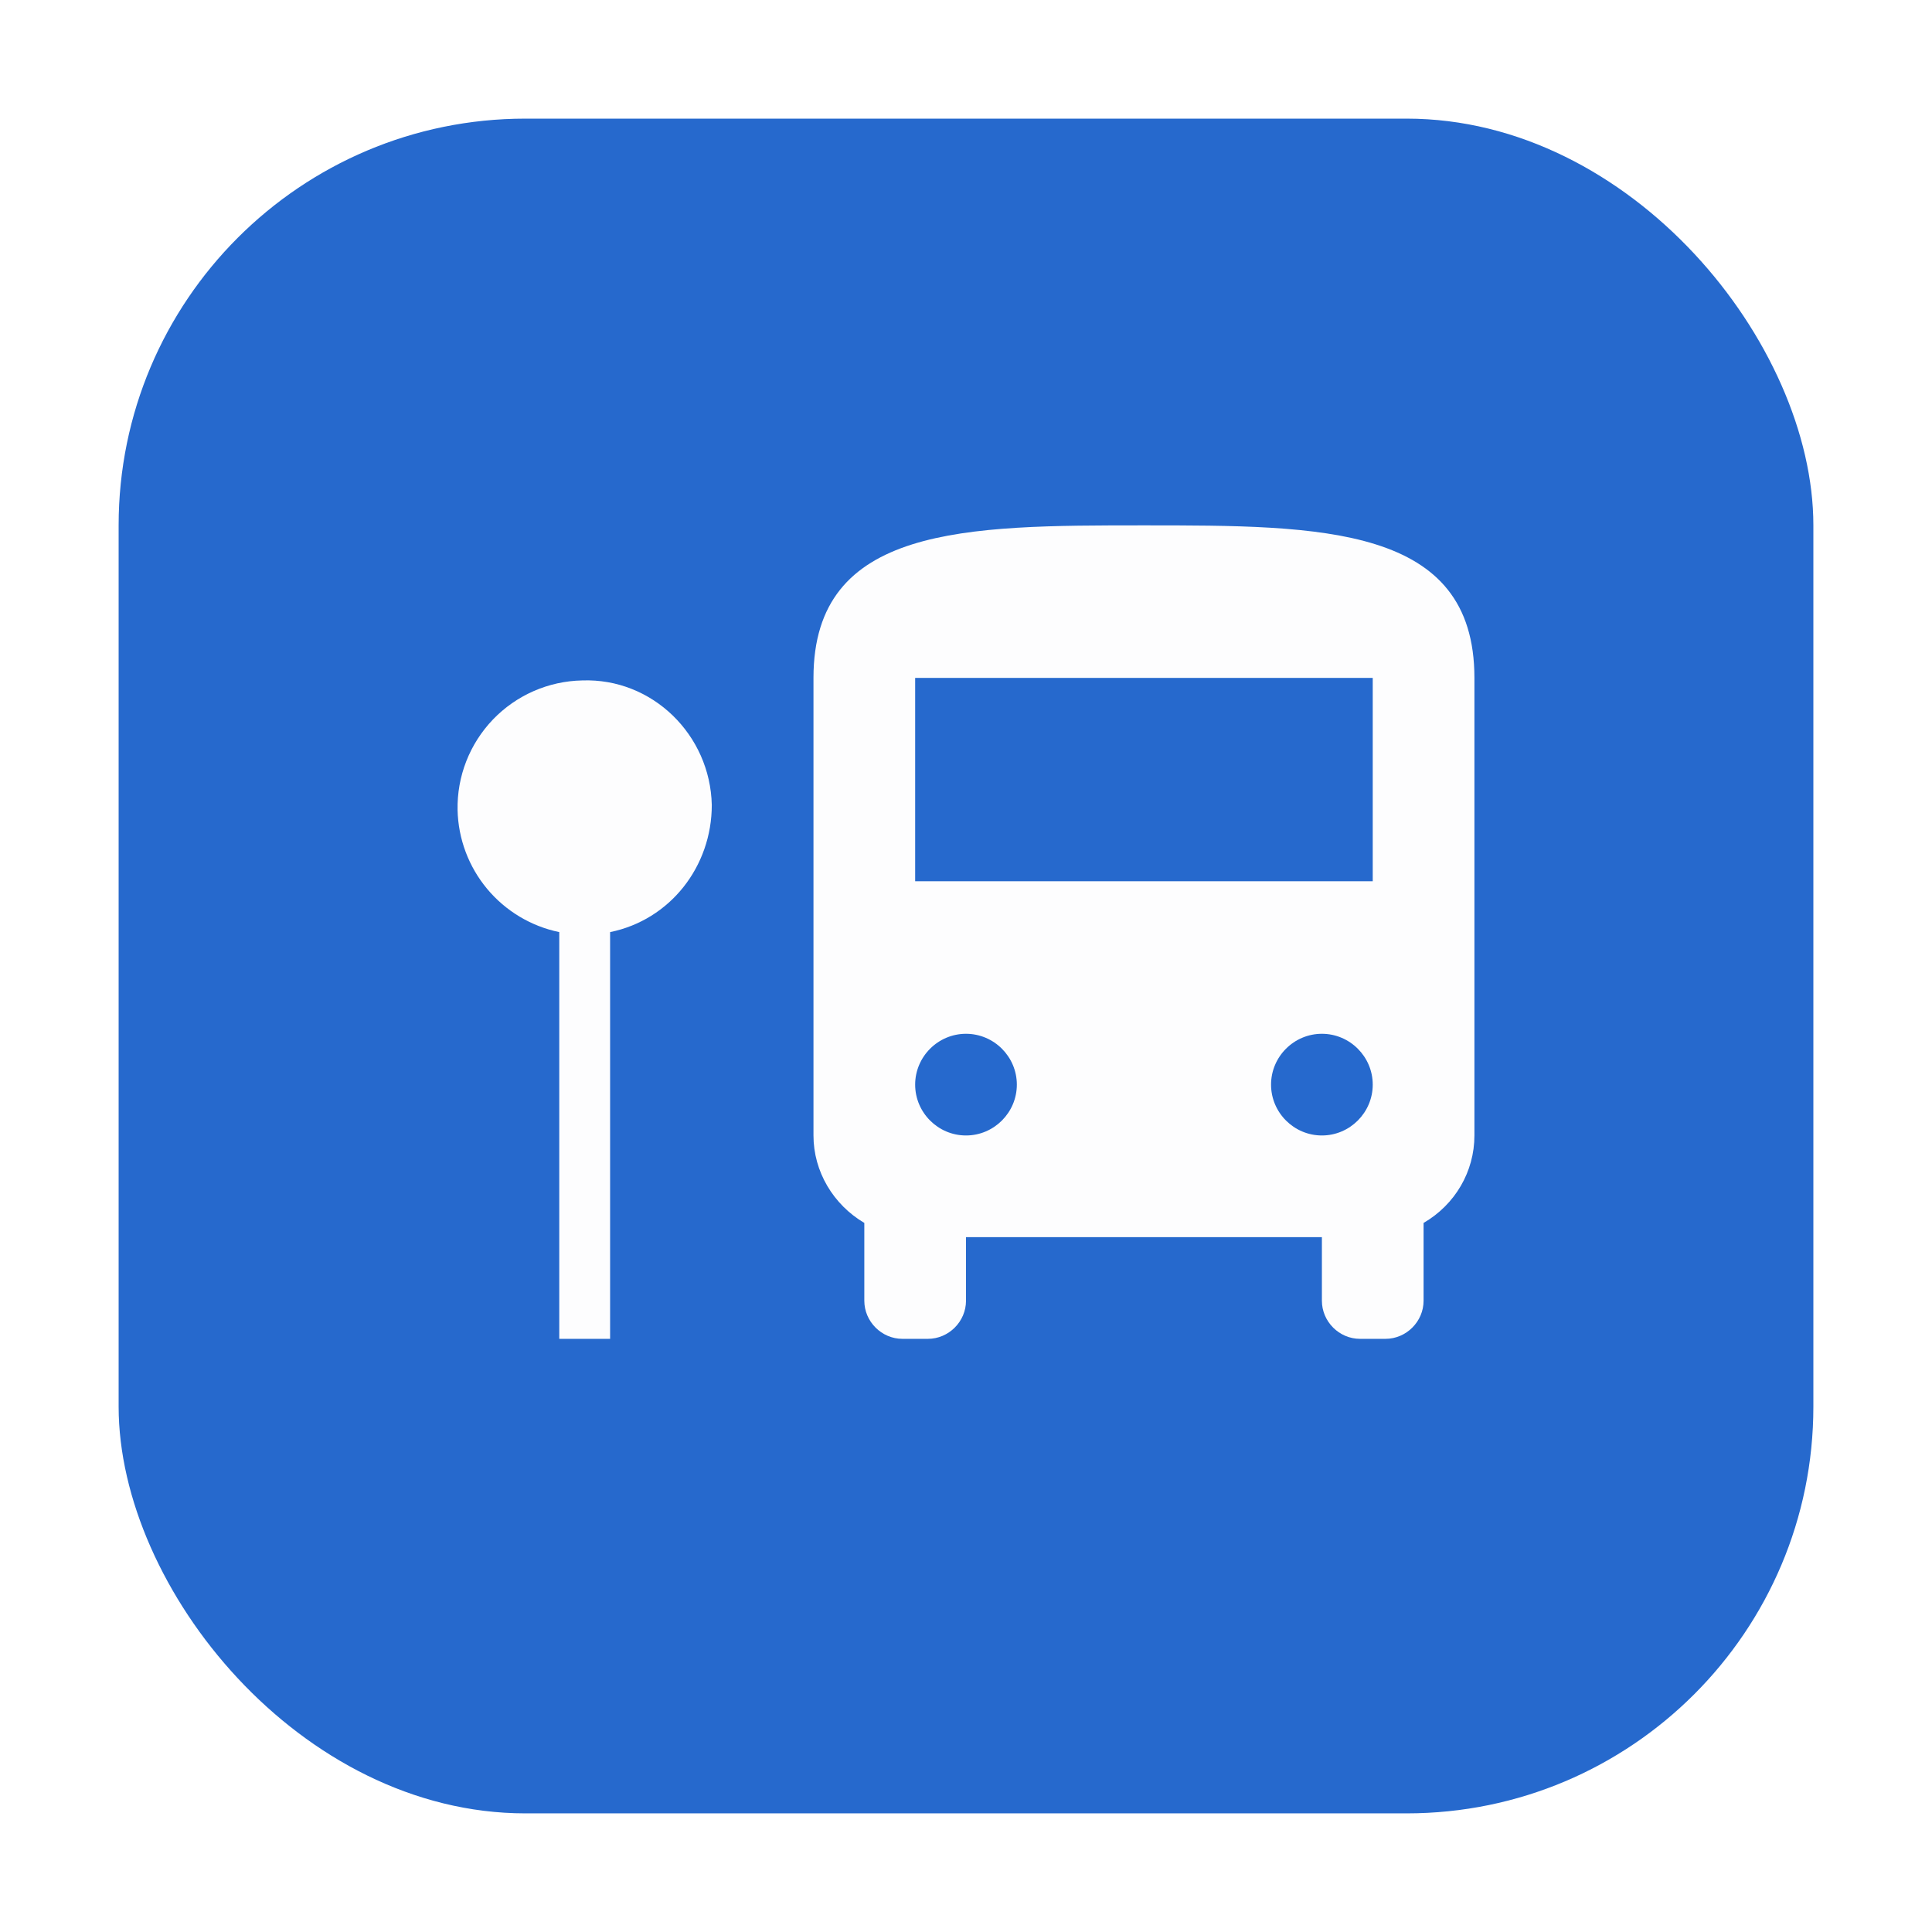 <svg width="114" height="114" viewBox="0 0 114 114" fill="none" xmlns="http://www.w3.org/2000/svg">
<g filter="url(#filter0_d_225_16)">
<rect x="7" y="1" width="100" height="100" rx="24" fill="#2669CD"/>
</g>
<g filter="url(#filter1_d_225_16)">
<path d="M87 36V63C87 65.13 85.86 67.08 84 68.16V72.75C84 73.98 82.98 75 81.75 75H80.25C79.02 75 78 73.98 78 72.75V69H57V72.75C57 73.98 55.98 75 54.75 75H53.25C52.02 75 51 73.98 51 72.75V68.16C49.17 67.08 48 65.13 48 63V36C48 27 57 27 67.5 27C78 27 87 27 87 36ZM60 60C60 58.35 58.65 57 57 57C55.35 57 54 58.35 54 60C54 61.65 55.35 63 57 63C58.65 63 60 61.65 60 60ZM81 60C81 58.35 79.65 57 78 57C76.35 57 75 58.35 75 60C75 61.65 76.35 63 78 63C79.65 63 81 61.65 81 60ZM81 36H54V48H81V36ZM42 43.5C41.91 39.36 38.49 36 34.35 36.15C33.365 36.169 32.394 36.383 31.491 36.778C30.588 37.173 29.773 37.742 29.09 38.452C28.408 39.163 27.872 40.001 27.513 40.918C27.154 41.836 26.98 42.815 27 43.8C27.039 45.502 27.654 47.14 28.743 48.447C29.833 49.755 31.333 50.655 33 51V75H36V51C39.54 50.28 42 47.13 42 43.5Z" fill="#FEFEFE" fill-opacity="0.996"/>
</g>
<defs>
<filter id="filter0_d_225_16" x="0.8" y="0.8" width="112.4" height="112.4" filterUnits="userSpaceOnUse" color-interpolation-filters="sRGB">
<feFlood flood-opacity="0" result="BackgroundImageFix"/>
<feColorMatrix in="SourceAlpha" type="matrix" values="0 0 0 0 0 0 0 0 0 0 0 0 0 0 0 0 0 0 127 0" result="hardAlpha"/>
<feOffset dy="6"/>
<feGaussianBlur stdDeviation="3.1"/>
<feComposite in2="hardAlpha" operator="out"/>
<feColorMatrix type="matrix" values="0 0 0 0 0 0 0 0 0 0 0 0 0 0 0 0 0 0 0.25 0"/>
<feBlend mode="normal" in2="BackgroundImageFix" result="effect1_dropShadow_225_16"/>
<feBlend mode="normal" in="SourceGraphic" in2="effect1_dropShadow_225_16" result="shape"/>
</filter>
<filter id="filter1_d_225_16" x="17" y="15" width="80" height="80" filterUnits="userSpaceOnUse" color-interpolation-filters="sRGB">
<feFlood flood-opacity="0" result="BackgroundImageFix"/>
<feColorMatrix in="SourceAlpha" type="matrix" values="0 0 0 0 0 0 0 0 0 0 0 0 0 0 0 0 0 0 127 0" result="hardAlpha"/>
<feOffset dy="4"/>
<feGaussianBlur stdDeviation="2"/>
<feComposite in2="hardAlpha" operator="out"/>
<feColorMatrix type="matrix" values="0 0 0 0 0 0 0 0 0 0 0 0 0 0 0 0 0 0 0.25 0"/>
<feBlend mode="normal" in2="BackgroundImageFix" result="effect1_dropShadow_225_16"/>
<feBlend mode="normal" in="SourceGraphic" in2="effect1_dropShadow_225_16" result="shape"/>
</filter>
</defs>
</svg>
